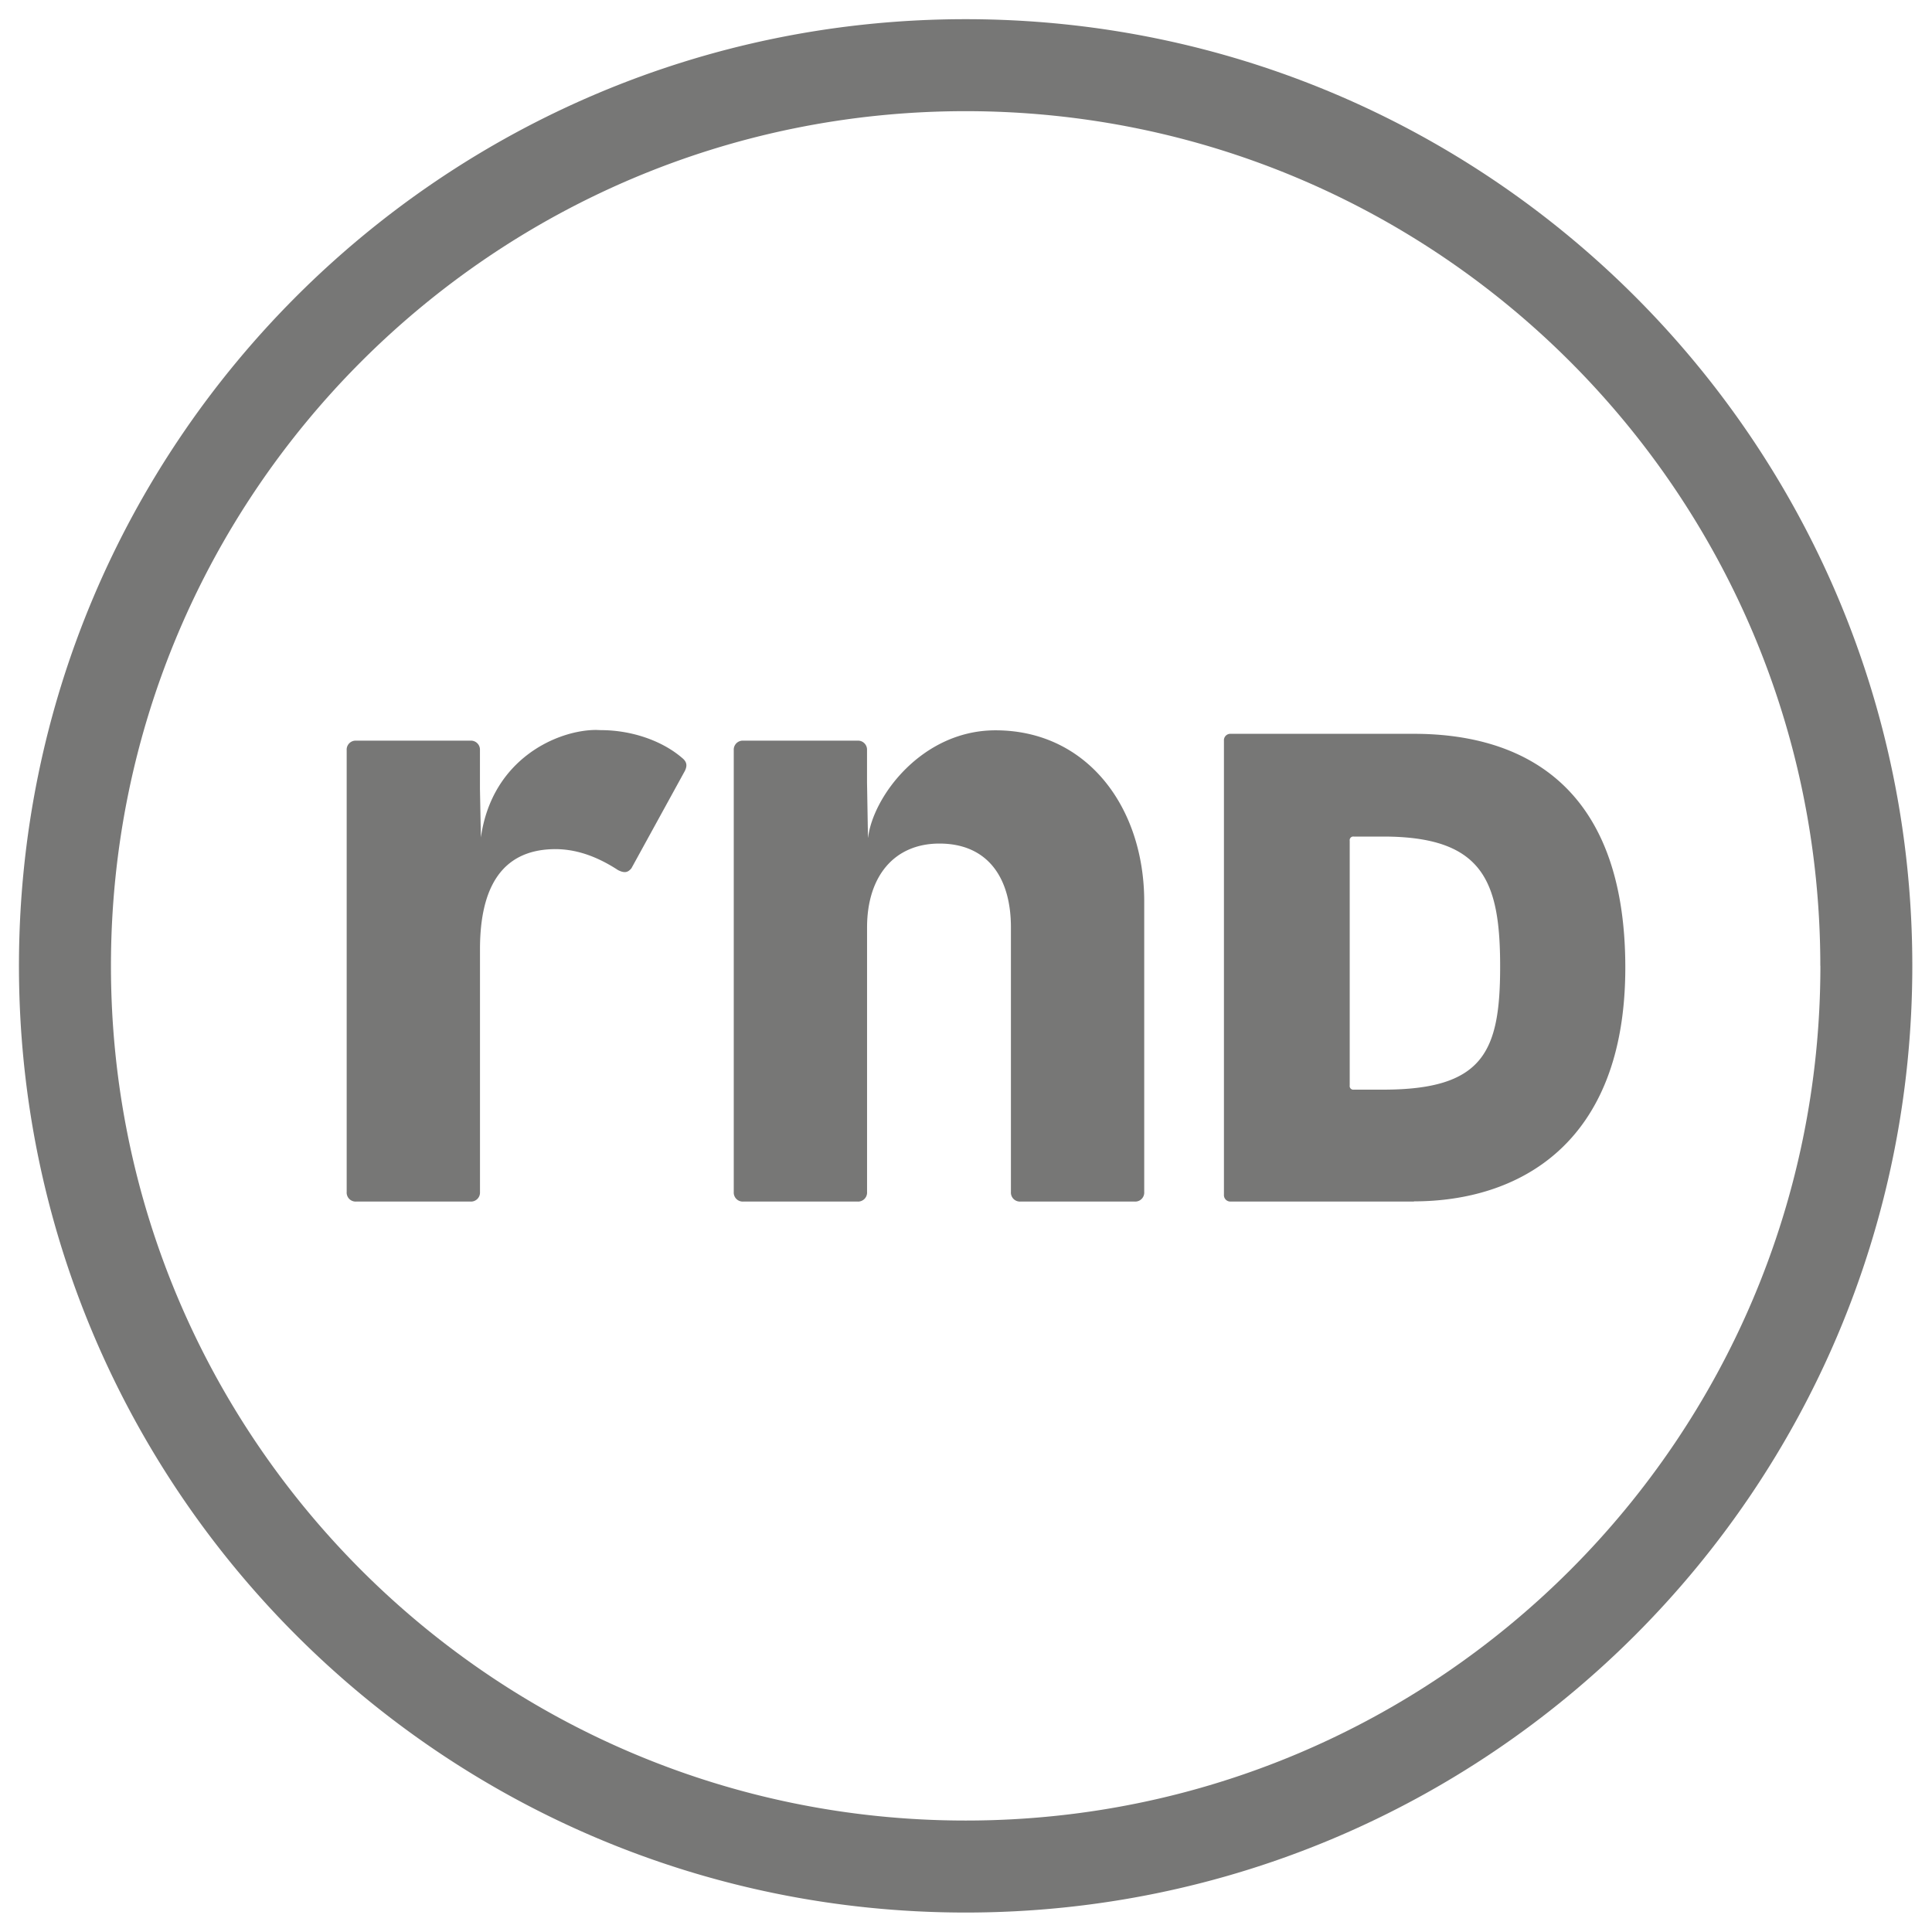 <svg id="Ebene_1" data-name="Ebene 1" xmlns="http://www.w3.org/2000/svg" xmlns:xlink="http://www.w3.org/1999/xlink" viewBox="0 0 1000 1000"><defs><style>.cls-1{fill:none;}.cls-2{opacity:0.6;}.cls-3{clip-path:url(#clip-path);}.cls-4{fill:#1d1d1b;}</style><clipPath id="clip-path"><rect class="cls-1" x="9.81" y="9.93" width="980" height="979.99"/></clipPath></defs><g class="cls-2"><g class="cls-3"><path class="cls-4" d="M715.87,433H700.71a1.87,1.87,0,0,0-2.1,2.14V561.86a1.87,1.87,0,0,0,2.1,2.14h15.16c51.87,0,60.6-19.52,60.6-63.69S767.74,433,715.87,433m16,188.92H637a3.32,3.32,0,0,1-3.49-3.55v-235a3.32,3.32,0,0,1,3.49-3.55h94.85c53.2,0,109.41,23.94,109.41,121,0,92.26-56.21,121-109.41,121m-423.28-244c-19.65,0-53.88,14.65-59.66,55.63l-.49-25.07V388.29a4.66,4.66,0,0,0-4.93-4.93H184.36a4.65,4.65,0,0,0-4.92,4.93V617a4.65,4.65,0,0,0,4.92,4.93h59.15a4.66,4.66,0,0,0,4.93-4.93V491.3c0-32,11.33-50.76,37-51.75,11.83-.49,23.16,3.45,34.5,10.84,3,1.48,4.93,1.48,6.9-1l27.6-50.28c1.48-2.95,1-4.92-1.48-6.9-10.35-8.87-26.12-14.29-41.89-14.29Zm140.69,55.63-.49-28.52V388.29a4.66,4.66,0,0,0-4.93-4.93H384.72a4.66,4.66,0,0,0-4.93,4.93V617a4.66,4.66,0,0,0,4.93,4.93h59.14a4.66,4.66,0,0,0,4.93-4.93V480c0-26.12,13.8-43.37,37.46-43.37,24.64,0,37,17.25,37,43.37V617a4.66,4.66,0,0,0,4.93,4.93h59.14a4.66,4.66,0,0,0,4.93-4.93V466.65c0-48.71-29.46-88.64-77-88.64-38,0-63.38,34.23-65.93,55.56m492.91,66.36c0,244.32-198.06,442.38-442.38,442.38S57.43,744.25,57.43,499.93,255.49,57.54,499.81,57.54,942.19,255.61,942.19,499.93m47.62,0c0-270.62-219.38-490-490-490s-490,219.38-490,490,219.38,490,490,490,490-219.38,490-490"/></g></g></svg>
